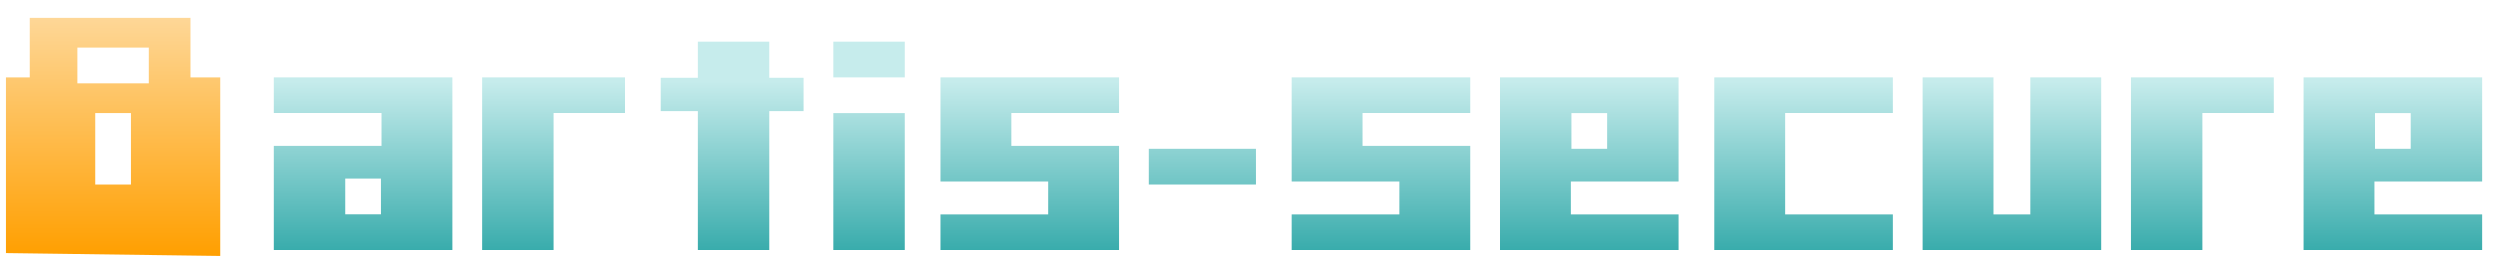<?xml version="1.0" encoding="UTF-8" standalone="no"?>
<svg width="420px" height="44px" viewBox="0 0 420 44" version="1.1" xmlns="http://www.w3.org/2000/svg" xmlns:xlink="http://www.w3.org/1999/xlink" xmlns:sketch="http://www.bohemiancoding.com/sketch/ns">
    <!-- Generator: Sketch 3.2.2 (9983) - http://www.bohemiancoding.com/sketch -->
    <title>artis-secure-logo-square</title>
    <desc>Created with Sketch.</desc>
    <defs>
        <linearGradient x1="50%" y1="0%" x2="50%" y2="100%" id="linearGradient-1">
            <stop stop-color="#FED797" offset="0%"></stop>
            <stop stop-color="#FF9F00" offset="100%"></stop>
        </linearGradient>
        <linearGradient x1="50%" y1="19.074%" x2="50%" y2="100%" id="linearGradient-2">
            <stop stop-color="#C6ECEC" offset="0%"></stop>
            <stop stop-color="#39ACAC" offset="100%"></stop>
        </linearGradient>
    </defs>
    <g id="Page-1" stroke="none" stroke-width="1" fill="none" fill-rule="evenodd" sketch:type="MSPage">
        <g id="Path-2-+-Path-2-+-artis-secure" sketch:type="MSLayerGroup" transform="translate(1, 3)">
            <path d="M31,10 L36,10 L36,40 L1.0658141e-14,39.516 L1.0658141e-14,10 L4,10 L4,0 L31,0 L31,10 L31,10 Z M15,16 L21,16 L21,28 L15,28 L15,16 Z M12,5 L24,5 L24,11 L12,11 L12,5 Z" id="Path-2" fill="url(#linearGradient-1)" sketch:type="MSShapeGroup"></path>
            <path d="M45,15.984 L45,10 L75,10 L75,39 L45,39 L45,21.508 L63.095,21.508 L63.095,15.984 L45,15.984 Z M63,27 L57,27 L57,33 L63,33 L63,27 Z M104,10 L104,15.984 L92,15.984 L92,39 L80,39 L80,10 L104,10 Z M134,10.067 L134,15.667 L128.24,15.667 L128.24,39 L116.24,39 L116.24,15.667 L110,15.667 L110,10.067 L116.24,10.067 L116.24,4 L128.24,4 L128.24,10.067 L134,10.067 Z M139,39 L139,16 L151,16 L151,39 L139,39 Z M139,4 L151,4 L151,10 L139,10 L139,4 Z M157,10 L187,10 L187,15.984 L168.905,15.984 L168.905,21.508 L187,21.508 L187,39 L157,39 L157,33.016 L175.095,33.016 L175.095,27.492 L157,27.492 L157,10 Z M192,28 L192,22 L210,22 L210,28 L192,28 Z M216,10 L246,10 L246,15.984 L227.905,15.984 L227.905,21.508 L246,21.508 L246,39 L216,39 L216,33.016 L234.095,33.016 L234.095,27.492 L216,27.492 L216,10 Z M269,22 L269,16 L263,16 L263,22 L269,22 Z M281,10 L281,27.492 L262.905,27.492 L262.905,33.016 L281,33.016 L281,39 L251,39 L251,10 L281,10 Z M317,39 L287,39 L287,10 L317,10 L317,15.984 L298.905,15.984 L298.905,33.016 L317,33.016 L317,39 Z M340.095,10 L352,10 L352,39 L322,39 L322,10 L333.905,10 L333.905,33.016 L340.095,33.016 L340.095,10 Z M381,10 L381,15.984 L369,15.984 L369,39 L357,39 L357,10 L381,10 Z M404,22 L404,16 L398,16 L398,22 L404,22 Z M416,10 L416,27.492 L397.905,27.492 L397.905,33.016 L416,33.016 L416,39 L386,39 L386,10 L416,10 Z" id="artis-secure" fill="url(#linearGradient-2)" sketch:type="MSShapeGroup"></path>
        </g>
    </g>
</svg>
